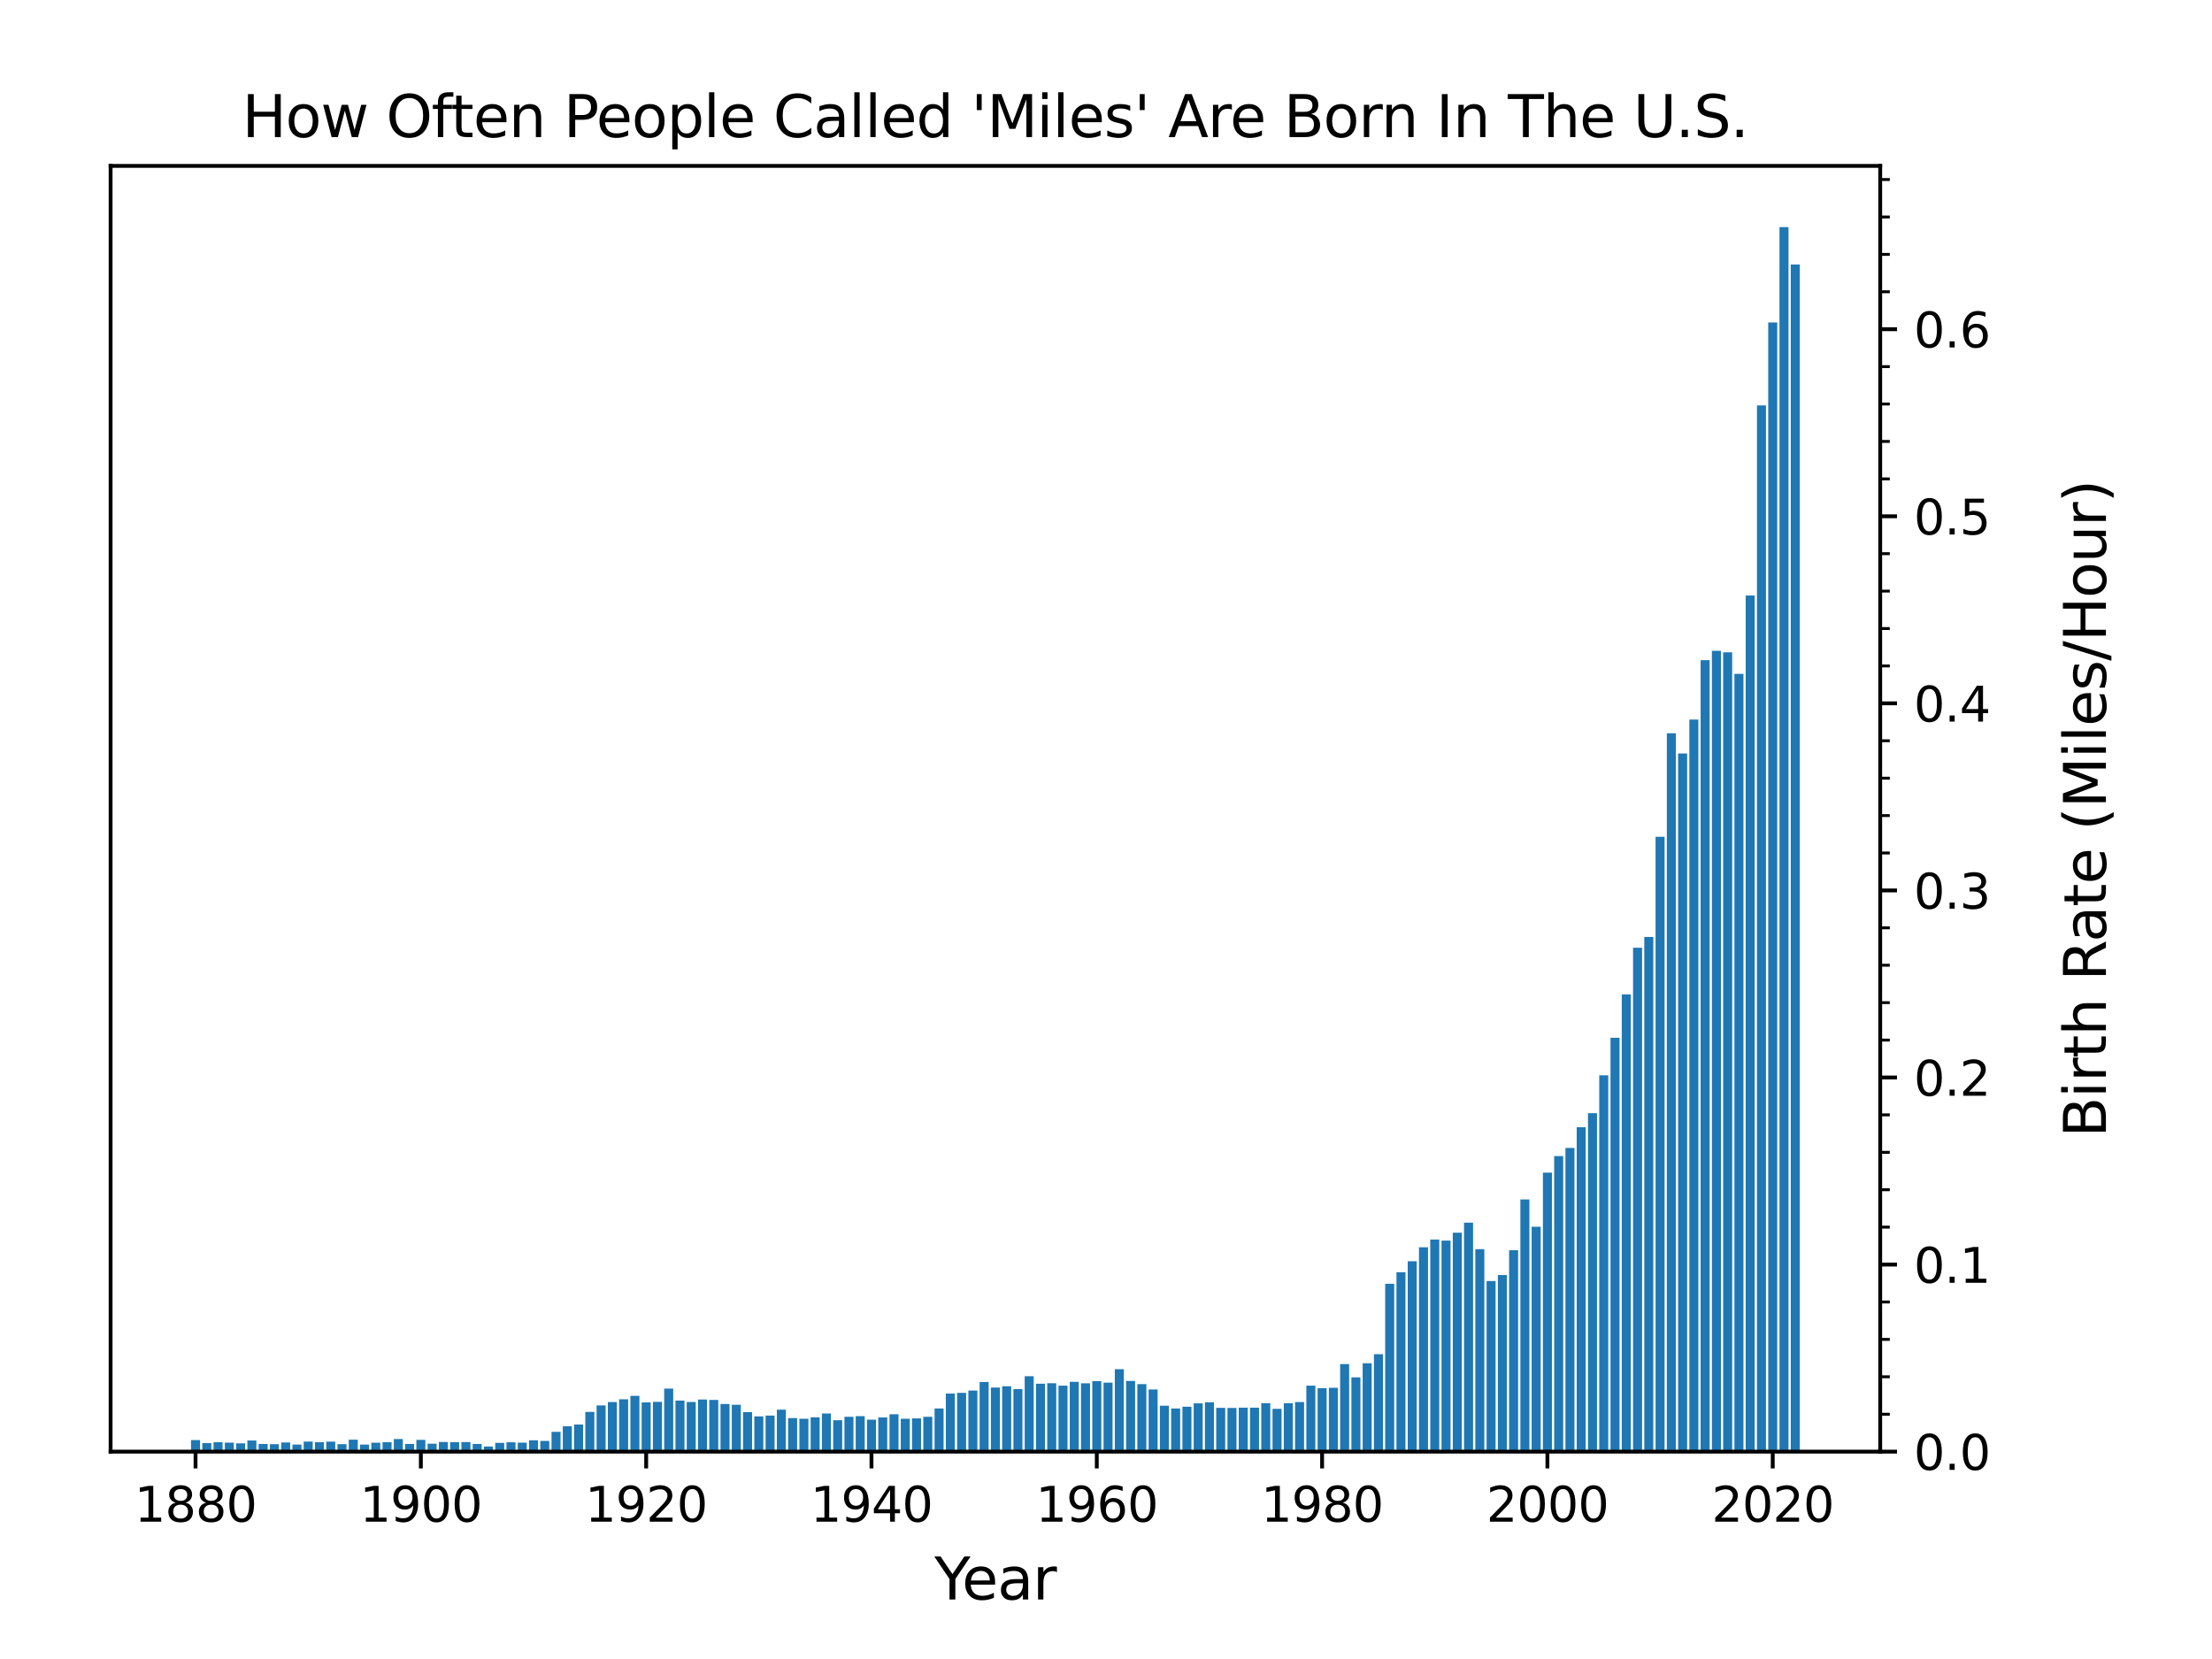 <?xml version="1.0" encoding="utf-8" standalone="no"?>
<!DOCTYPE svg PUBLIC "-//W3C//DTD SVG 1.1//EN"
  "http://www.w3.org/Graphics/SVG/1.1/DTD/svg11.dtd">
<svg xmlns:xlink="http://www.w3.org/1999/xlink" width="460.8pt" height="345.6pt" viewBox="0 0 460.8 345.6" xmlns="http://www.w3.org/2000/svg" version="1.1">
 <defs>
  <style type="text/css">*{stroke-linejoin: round; stroke-linecap: butt}</style>
 </defs>
 <g id="figure_1">
  <g id="patch_1">
   <path d="M 0 345.6 
L 460.8 345.6 
L 460.8 0 
L 0 0 
z
" style="fill: #ffffff"/>
  </g>
  <g id="axes_1">
   <g id="patch_2">
    <path d="M 23.04 302.4 
L 391.68 302.4 
L 391.68 34.56 
L 23.04 34.56 
z
" style="fill: #ffffff"/>
   </g>
   <g id="patch_3">
    <path d="M 39.796 302.4 
L 41.674 302.4 
L 41.674 300.004 
L 39.796 300.004 
z
" clip-path="url(#p59bb5aaa0c)" style="fill: #1f77b4"/>
   </g>
   <g id="patch_4">
    <path d="M 42.143 302.4 
L 44.021 302.4 
L 44.021 300.621 
L 42.143 300.621 
z
" clip-path="url(#p59bb5aaa0c)" style="fill: #1f77b4"/>
   </g>
   <g id="patch_5">
    <path d="M 44.49 302.4 
L 46.367 302.4 
L 46.367 300.443 
L 44.49 300.443 
z
" clip-path="url(#p59bb5aaa0c)" style="fill: #1f77b4"/>
   </g>
   <g id="patch_6">
    <path d="M 46.837 302.4 
L 48.714 302.4 
L 48.714 300.532 
L 46.837 300.532 
z
" clip-path="url(#p59bb5aaa0c)" style="fill: #1f77b4"/>
   </g>
   <g id="patch_7">
    <path d="M 49.184 302.4 
L 51.061 302.4 
L 51.061 300.67 
L 49.184 300.67 
z
" clip-path="url(#p59bb5aaa0c)" style="fill: #1f77b4"/>
   </g>
   <g id="patch_8">
    <path d="M 51.531 302.4 
L 53.408 302.4 
L 53.408 300.087 
L 51.531 300.087 
z
" clip-path="url(#p59bb5aaa0c)" style="fill: #1f77b4"/>
   </g>
   <g id="patch_9">
    <path d="M 53.877 302.4 
L 55.755 302.4 
L 55.755 300.798 
L 53.877 300.798 
z
" clip-path="url(#p59bb5aaa0c)" style="fill: #1f77b4"/>
   </g>
   <g id="patch_10">
    <path d="M 56.224 302.4 
L 58.102 302.4 
L 58.102 300.843 
L 56.224 300.843 
z
" clip-path="url(#p59bb5aaa0c)" style="fill: #1f77b4"/>
   </g>
   <g id="patch_11">
    <path d="M 58.571 302.4 
L 60.448 302.4 
L 60.448 300.492 
L 58.571 300.492 
z
" clip-path="url(#p59bb5aaa0c)" style="fill: #1f77b4"/>
   </g>
   <g id="patch_12">
    <path d="M 60.918 302.4 
L 62.795 302.4 
L 62.795 300.932 
L 60.918 300.932 
z
" clip-path="url(#p59bb5aaa0c)" style="fill: #1f77b4"/>
   </g>
   <g id="patch_13">
    <path d="M 63.265 302.4 
L 65.142 302.4 
L 65.142 300.309 
L 63.265 300.309 
z
" clip-path="url(#p59bb5aaa0c)" style="fill: #1f77b4"/>
   </g>
   <g id="patch_14">
    <path d="M 65.611 302.4 
L 67.489 302.4 
L 67.489 300.443 
L 65.611 300.443 
z
" clip-path="url(#p59bb5aaa0c)" style="fill: #1f77b4"/>
   </g>
   <g id="patch_15">
    <path d="M 67.958 302.4 
L 69.836 302.4 
L 69.836 300.315 
L 67.958 300.315 
z
" clip-path="url(#p59bb5aaa0c)" style="fill: #1f77b4"/>
   </g>
   <g id="patch_16">
    <path d="M 70.305 302.4 
L 72.183 302.4 
L 72.183 300.843 
L 70.305 300.843 
z
" clip-path="url(#p59bb5aaa0c)" style="fill: #1f77b4"/>
   </g>
   <g id="patch_17">
    <path d="M 72.652 302.4 
L 74.529 302.4 
L 74.529 299.909 
L 72.652 299.909 
z
" clip-path="url(#p59bb5aaa0c)" style="fill: #1f77b4"/>
   </g>
   <g id="patch_18">
    <path d="M 74.999 302.4 
L 76.876 302.4 
L 76.876 300.932 
L 74.999 300.932 
z
" clip-path="url(#p59bb5aaa0c)" style="fill: #1f77b4"/>
   </g>
   <g id="patch_19">
    <path d="M 77.346 302.4 
L 79.223 302.4 
L 79.223 300.537 
L 77.346 300.537 
z
" clip-path="url(#p59bb5aaa0c)" style="fill: #1f77b4"/>
   </g>
   <g id="patch_20">
    <path d="M 79.692 302.4 
L 81.57 302.4 
L 81.57 300.443 
L 79.692 300.443 
z
" clip-path="url(#p59bb5aaa0c)" style="fill: #1f77b4"/>
   </g>
   <g id="patch_21">
    <path d="M 82.039 302.4 
L 83.917 302.4 
L 83.917 299.775 
L 82.039 299.775 
z
" clip-path="url(#p59bb5aaa0c)" style="fill: #1f77b4"/>
   </g>
   <g id="patch_22">
    <path d="M 84.386 302.4 
L 86.264 302.4 
L 86.264 300.798 
L 84.386 300.798 
z
" clip-path="url(#p59bb5aaa0c)" style="fill: #1f77b4"/>
   </g>
   <g id="patch_23">
    <path d="M 86.733 302.4 
L 88.61 302.4 
L 88.61 299.953 
L 86.733 299.953 
z
" clip-path="url(#p59bb5aaa0c)" style="fill: #1f77b4"/>
   </g>
   <g id="patch_24">
    <path d="M 89.08 302.4 
L 90.957 302.4 
L 90.957 300.754 
L 89.08 300.754 
z
" clip-path="url(#p59bb5aaa0c)" style="fill: #1f77b4"/>
   </g>
   <g id="patch_25">
    <path d="M 91.427 302.4 
L 93.304 302.4 
L 93.304 300.398 
L 91.427 300.398 
z
" clip-path="url(#p59bb5aaa0c)" style="fill: #1f77b4"/>
   </g>
   <g id="patch_26">
    <path d="M 93.773 302.4 
L 95.651 302.4 
L 95.651 300.443 
L 93.773 300.443 
z
" clip-path="url(#p59bb5aaa0c)" style="fill: #1f77b4"/>
   </g>
   <g id="patch_27">
    <path d="M 96.12 302.4 
L 97.998 302.4 
L 97.998 300.404 
L 96.12 300.404 
z
" clip-path="url(#p59bb5aaa0c)" style="fill: #1f77b4"/>
   </g>
   <g id="patch_28">
    <path d="M 98.467 302.4 
L 100.345 302.4 
L 100.345 300.798 
L 98.467 300.798 
z
" clip-path="url(#p59bb5aaa0c)" style="fill: #1f77b4"/>
   </g>
   <g id="patch_29">
    <path d="M 100.814 302.4 
L 102.691 302.4 
L 102.691 301.332 
L 100.814 301.332 
z
" clip-path="url(#p59bb5aaa0c)" style="fill: #1f77b4"/>
   </g>
   <g id="patch_30">
    <path d="M 103.161 302.4 
L 105.038 302.4 
L 105.038 300.576 
L 103.161 300.576 
z
" clip-path="url(#p59bb5aaa0c)" style="fill: #1f77b4"/>
   </g>
   <g id="patch_31">
    <path d="M 105.508 302.4 
L 107.385 302.4 
L 107.385 300.448 
L 105.508 300.448 
z
" clip-path="url(#p59bb5aaa0c)" style="fill: #1f77b4"/>
   </g>
   <g id="patch_32">
    <path d="M 107.854 302.4 
L 109.732 302.4 
L 109.732 300.532 
L 107.854 300.532 
z
" clip-path="url(#p59bb5aaa0c)" style="fill: #1f77b4"/>
   </g>
   <g id="patch_33">
    <path d="M 110.201 302.4 
L 112.079 302.4 
L 112.079 300.042 
L 110.201 300.042 
z
" clip-path="url(#p59bb5aaa0c)" style="fill: #1f77b4"/>
   </g>
   <g id="patch_34">
    <path d="M 112.548 302.4 
L 114.426 302.4 
L 114.426 300.176 
L 112.548 300.176 
z
" clip-path="url(#p59bb5aaa0c)" style="fill: #1f77b4"/>
   </g>
   <g id="patch_35">
    <path d="M 114.895 302.4 
L 116.772 302.4 
L 116.772 298.274 
L 114.895 298.274 
z
" clip-path="url(#p59bb5aaa0c)" style="fill: #1f77b4"/>
   </g>
   <g id="patch_36">
    <path d="M 117.242 302.4 
L 119.119 302.4 
L 119.119 297.106 
L 117.242 297.106 
z
" clip-path="url(#p59bb5aaa0c)" style="fill: #1f77b4"/>
   </g>
   <g id="patch_37">
    <path d="M 119.589 302.4 
L 121.466 302.4 
L 121.466 296.75 
L 119.589 296.75 
z
" clip-path="url(#p59bb5aaa0c)" style="fill: #1f77b4"/>
   </g>
   <g id="patch_38">
    <path d="M 121.935 302.4 
L 123.813 302.4 
L 123.813 294.126 
L 121.935 294.126 
z
" clip-path="url(#p59bb5aaa0c)" style="fill: #1f77b4"/>
   </g>
   <g id="patch_39">
    <path d="M 124.282 302.4 
L 126.16 302.4 
L 126.16 292.773 
L 124.282 292.773 
z
" clip-path="url(#p59bb5aaa0c)" style="fill: #1f77b4"/>
   </g>
   <g id="patch_40">
    <path d="M 126.629 302.4 
L 128.507 302.4 
L 128.507 292.079 
L 126.629 292.079 
z
" clip-path="url(#p59bb5aaa0c)" style="fill: #1f77b4"/>
   </g>
   <g id="patch_41">
    <path d="M 128.976 302.4 
L 130.853 302.4 
L 130.853 291.501 
L 128.976 291.501 
z
" clip-path="url(#p59bb5aaa0c)" style="fill: #1f77b4"/>
   </g>
   <g id="patch_42">
    <path d="M 131.323 302.4 
L 133.2 302.4 
L 133.2 290.789 
L 131.323 290.789 
z
" clip-path="url(#p59bb5aaa0c)" style="fill: #1f77b4"/>
   </g>
   <g id="patch_43">
    <path d="M 133.67 302.4 
L 135.547 302.4 
L 135.547 292.152 
L 133.67 292.152 
z
" clip-path="url(#p59bb5aaa0c)" style="fill: #1f77b4"/>
   </g>
   <g id="patch_44">
    <path d="M 136.016 302.4 
L 137.894 302.4 
L 137.894 292.035 
L 136.016 292.035 
z
" clip-path="url(#p59bb5aaa0c)" style="fill: #1f77b4"/>
   </g>
   <g id="patch_45">
    <path d="M 138.363 302.4 
L 140.241 302.4 
L 140.241 289.276 
L 138.363 289.276 
z
" clip-path="url(#p59bb5aaa0c)" style="fill: #1f77b4"/>
   </g>
   <g id="patch_46">
    <path d="M 140.71 302.4 
L 142.588 302.4 
L 142.588 291.768 
L 140.71 291.768 
z
" clip-path="url(#p59bb5aaa0c)" style="fill: #1f77b4"/>
   </g>
   <g id="patch_47">
    <path d="M 143.057 302.4 
L 144.934 302.4 
L 144.934 292.063 
L 143.057 292.063 
z
" clip-path="url(#p59bb5aaa0c)" style="fill: #1f77b4"/>
   </g>
   <g id="patch_48">
    <path d="M 145.404 302.4 
L 147.281 302.4 
L 147.281 291.545 
L 145.404 291.545 
z
" clip-path="url(#p59bb5aaa0c)" style="fill: #1f77b4"/>
   </g>
   <g id="patch_49">
    <path d="M 147.751 302.4 
L 149.628 302.4 
L 149.628 291.634 
L 147.751 291.634 
z
" clip-path="url(#p59bb5aaa0c)" style="fill: #1f77b4"/>
   </g>
   <g id="patch_50">
    <path d="M 150.097 302.4 
L 151.975 302.4 
L 151.975 292.48 
L 150.097 292.48 
z
" clip-path="url(#p59bb5aaa0c)" style="fill: #1f77b4"/>
   </g>
   <g id="patch_51">
    <path d="M 152.444 302.4 
L 154.322 302.4 
L 154.322 292.64 
L 152.444 292.64 
z
" clip-path="url(#p59bb5aaa0c)" style="fill: #1f77b4"/>
   </g>
   <g id="patch_52">
    <path d="M 154.791 302.4 
L 156.668 302.4 
L 156.668 294.17 
L 154.791 294.17 
z
" clip-path="url(#p59bb5aaa0c)" style="fill: #1f77b4"/>
   </g>
   <g id="patch_53">
    <path d="M 157.138 302.4 
L 159.015 302.4 
L 159.015 295.06 
L 157.138 295.06 
z
" clip-path="url(#p59bb5aaa0c)" style="fill: #1f77b4"/>
   </g>
   <g id="patch_54">
    <path d="M 159.485 302.4 
L 161.362 302.4 
L 161.362 294.882 
L 159.485 294.882 
z
" clip-path="url(#p59bb5aaa0c)" style="fill: #1f77b4"/>
   </g>
   <g id="patch_55">
    <path d="M 161.832 302.4 
L 163.709 302.4 
L 163.709 293.66 
L 161.832 293.66 
z
" clip-path="url(#p59bb5aaa0c)" style="fill: #1f77b4"/>
   </g>
   <g id="patch_56">
    <path d="M 164.178 302.4 
L 166.056 302.4 
L 166.056 295.416 
L 164.178 295.416 
z
" clip-path="url(#p59bb5aaa0c)" style="fill: #1f77b4"/>
   </g>
   <g id="patch_57">
    <path d="M 166.525 302.4 
L 168.403 302.4 
L 168.403 295.549 
L 166.525 295.549 
z
" clip-path="url(#p59bb5aaa0c)" style="fill: #1f77b4"/>
   </g>
   <g id="patch_58">
    <path d="M 168.872 302.4 
L 170.749 302.4 
L 170.749 295.238 
L 168.872 295.238 
z
" clip-path="url(#p59bb5aaa0c)" style="fill: #1f77b4"/>
   </g>
   <g id="patch_59">
    <path d="M 171.219 302.4 
L 173.096 302.4 
L 173.096 294.459 
L 171.219 294.459 
z
" clip-path="url(#p59bb5aaa0c)" style="fill: #1f77b4"/>
   </g>
   <g id="patch_60">
    <path d="M 173.566 302.4 
L 175.443 302.4 
L 175.443 295.86 
L 173.566 295.86 
z
" clip-path="url(#p59bb5aaa0c)" style="fill: #1f77b4"/>
   </g>
   <g id="patch_61">
    <path d="M 175.912 302.4 
L 177.79 302.4 
L 177.79 295.149 
L 175.912 295.149 
z
" clip-path="url(#p59bb5aaa0c)" style="fill: #1f77b4"/>
   </g>
   <g id="patch_62">
    <path d="M 178.259 302.4 
L 180.137 302.4 
L 180.137 295.015 
L 178.259 295.015 
z
" clip-path="url(#p59bb5aaa0c)" style="fill: #1f77b4"/>
   </g>
   <g id="patch_63">
    <path d="M 180.606 302.4 
L 182.484 302.4 
L 182.484 295.745 
L 180.606 295.745 
z
" clip-path="url(#p59bb5aaa0c)" style="fill: #1f77b4"/>
   </g>
   <g id="patch_64">
    <path d="M 182.953 302.4 
L 184.83 302.4 
L 184.83 295.282 
L 182.953 295.282 
z
" clip-path="url(#p59bb5aaa0c)" style="fill: #1f77b4"/>
   </g>
   <g id="patch_65">
    <path d="M 185.3 302.4 
L 187.177 302.4 
L 187.177 294.615 
L 185.3 294.615 
z
" clip-path="url(#p59bb5aaa0c)" style="fill: #1f77b4"/>
   </g>
   <g id="patch_66">
    <path d="M 187.647 302.4 
L 189.524 302.4 
L 189.524 295.549 
L 187.647 295.549 
z
" clip-path="url(#p59bb5aaa0c)" style="fill: #1f77b4"/>
   </g>
   <g id="patch_67">
    <path d="M 189.993 302.4 
L 191.871 302.4 
L 191.871 295.479 
L 189.993 295.479 
z
" clip-path="url(#p59bb5aaa0c)" style="fill: #1f77b4"/>
   </g>
   <g id="patch_68">
    <path d="M 192.34 302.4 
L 194.218 302.4 
L 194.218 295.149 
L 192.34 295.149 
z
" clip-path="url(#p59bb5aaa0c)" style="fill: #1f77b4"/>
   </g>
   <g id="patch_69">
    <path d="M 194.687 302.4 
L 196.565 302.4 
L 196.565 293.414 
L 194.687 293.414 
z
" clip-path="url(#p59bb5aaa0c)" style="fill: #1f77b4"/>
   </g>
   <g id="patch_70">
    <path d="M 197.034 302.4 
L 198.911 302.4 
L 198.911 290.3 
L 197.034 290.3 
z
" clip-path="url(#p59bb5aaa0c)" style="fill: #1f77b4"/>
   </g>
   <g id="patch_71">
    <path d="M 199.381 302.4 
L 201.258 302.4 
L 201.258 290.155 
L 199.381 290.155 
z
" clip-path="url(#p59bb5aaa0c)" style="fill: #1f77b4"/>
   </g>
   <g id="patch_72">
    <path d="M 201.728 302.4 
L 203.605 302.4 
L 203.605 289.677 
L 201.728 289.677 
z
" clip-path="url(#p59bb5aaa0c)" style="fill: #1f77b4"/>
   </g>
   <g id="patch_73">
    <path d="M 204.074 302.4 
L 205.952 302.4 
L 205.952 287.897 
L 204.074 287.897 
z
" clip-path="url(#p59bb5aaa0c)" style="fill: #1f77b4"/>
   </g>
   <g id="patch_74">
    <path d="M 206.421 302.4 
L 208.299 302.4 
L 208.299 289.054 
L 206.421 289.054 
z
" clip-path="url(#p59bb5aaa0c)" style="fill: #1f77b4"/>
   </g>
   <g id="patch_75">
    <path d="M 208.768 302.4 
L 210.646 302.4 
L 210.646 288.78 
L 208.768 288.78 
z
" clip-path="url(#p59bb5aaa0c)" style="fill: #1f77b4"/>
   </g>
   <g id="patch_76">
    <path d="M 211.115 302.4 
L 212.992 302.4 
L 212.992 289.365 
L 211.115 289.365 
z
" clip-path="url(#p59bb5aaa0c)" style="fill: #1f77b4"/>
   </g>
   <g id="patch_77">
    <path d="M 213.462 302.4 
L 215.339 302.4 
L 215.339 286.696 
L 213.462 286.696 
z
" clip-path="url(#p59bb5aaa0c)" style="fill: #1f77b4"/>
   </g>
   <g id="patch_78">
    <path d="M 215.809 302.4 
L 217.686 302.4 
L 217.686 288.253 
L 215.809 288.253 
z
" clip-path="url(#p59bb5aaa0c)" style="fill: #1f77b4"/>
   </g>
   <g id="patch_79">
    <path d="M 218.155 302.4 
L 220.033 302.4 
L 220.033 288.159 
L 218.155 288.159 
z
" clip-path="url(#p59bb5aaa0c)" style="fill: #1f77b4"/>
   </g>
   <g id="patch_80">
    <path d="M 220.502 302.4 
L 222.38 302.4 
L 222.38 288.654 
L 220.502 288.654 
z
" clip-path="url(#p59bb5aaa0c)" style="fill: #1f77b4"/>
   </g>
   <g id="patch_81">
    <path d="M 222.849 302.4 
L 224.727 302.4 
L 224.727 287.853 
L 222.849 287.853 
z
" clip-path="url(#p59bb5aaa0c)" style="fill: #1f77b4"/>
   </g>
   <g id="patch_82">
    <path d="M 225.196 302.4 
L 227.073 302.4 
L 227.073 288.164 
L 225.196 288.164 
z
" clip-path="url(#p59bb5aaa0c)" style="fill: #1f77b4"/>
   </g>
   <g id="patch_83">
    <path d="M 227.543 302.4 
L 229.42 302.4 
L 229.42 287.715 
L 227.543 287.715 
z
" clip-path="url(#p59bb5aaa0c)" style="fill: #1f77b4"/>
   </g>
   <g id="patch_84">
    <path d="M 229.89 302.4 
L 231.767 302.4 
L 231.767 288.031 
L 229.89 288.031 
z
" clip-path="url(#p59bb5aaa0c)" style="fill: #1f77b4"/>
   </g>
   <g id="patch_85">
    <path d="M 232.236 302.4 
L 234.114 302.4 
L 234.114 285.228 
L 232.236 285.228 
z
" clip-path="url(#p59bb5aaa0c)" style="fill: #1f77b4"/>
   </g>
   <g id="patch_86">
    <path d="M 234.583 302.4 
L 236.461 302.4 
L 236.461 287.675 
L 234.583 287.675 
z
" clip-path="url(#p59bb5aaa0c)" style="fill: #1f77b4"/>
   </g>
   <g id="patch_87">
    <path d="M 236.93 302.4 
L 238.808 302.4 
L 238.808 288.336 
L 236.93 288.336 
z
" clip-path="url(#p59bb5aaa0c)" style="fill: #1f77b4"/>
   </g>
   <g id="patch_88">
    <path d="M 239.277 302.4 
L 241.154 302.4 
L 241.154 289.454 
L 239.277 289.454 
z
" clip-path="url(#p59bb5aaa0c)" style="fill: #1f77b4"/>
   </g>
   <g id="patch_89">
    <path d="M 241.624 302.4 
L 243.501 302.4 
L 243.501 292.835 
L 241.624 292.835 
z
" clip-path="url(#p59bb5aaa0c)" style="fill: #1f77b4"/>
   </g>
   <g id="patch_90">
    <path d="M 243.971 302.4 
L 245.848 302.4 
L 245.848 293.414 
L 243.971 293.414 
z
" clip-path="url(#p59bb5aaa0c)" style="fill: #1f77b4"/>
   </g>
   <g id="patch_91">
    <path d="M 246.317 302.4 
L 248.195 302.4 
L 248.195 293.039 
L 246.317 293.039 
z
" clip-path="url(#p59bb5aaa0c)" style="fill: #1f77b4"/>
   </g>
   <g id="patch_92">
    <path d="M 248.664 302.4 
L 250.542 302.4 
L 250.542 292.346 
L 248.664 292.346 
z
" clip-path="url(#p59bb5aaa0c)" style="fill: #1f77b4"/>
   </g>
   <g id="patch_93">
    <path d="M 251.011 302.4 
L 252.888 302.4 
L 252.888 292.124 
L 251.011 292.124 
z
" clip-path="url(#p59bb5aaa0c)" style="fill: #1f77b4"/>
   </g>
   <g id="patch_94">
    <path d="M 253.358 302.4 
L 255.235 302.4 
L 255.235 293.28 
L 253.358 293.28 
z
" clip-path="url(#p59bb5aaa0c)" style="fill: #1f77b4"/>
   </g>
   <g id="patch_95">
    <path d="M 255.705 302.4 
L 257.582 302.4 
L 257.582 293.305 
L 255.705 293.305 
z
" clip-path="url(#p59bb5aaa0c)" style="fill: #1f77b4"/>
   </g>
   <g id="patch_96">
    <path d="M 258.052 302.4 
L 259.929 302.4 
L 259.929 293.236 
L 258.052 293.236 
z
" clip-path="url(#p59bb5aaa0c)" style="fill: #1f77b4"/>
   </g>
   <g id="patch_97">
    <path d="M 260.398 302.4 
L 262.276 302.4 
L 262.276 293.236 
L 260.398 293.236 
z
" clip-path="url(#p59bb5aaa0c)" style="fill: #1f77b4"/>
   </g>
   <g id="patch_98">
    <path d="M 262.745 302.4 
L 264.623 302.4 
L 264.623 292.302 
L 262.745 292.302 
z
" clip-path="url(#p59bb5aaa0c)" style="fill: #1f77b4"/>
   </g>
   <g id="patch_99">
    <path d="M 265.092 302.4 
L 266.969 302.4 
L 266.969 293.483 
L 265.092 293.483 
z
" clip-path="url(#p59bb5aaa0c)" style="fill: #1f77b4"/>
   </g>
   <g id="patch_100">
    <path d="M 267.439 302.4 
L 269.316 302.4 
L 269.316 292.302 
L 267.439 292.302 
z
" clip-path="url(#p59bb5aaa0c)" style="fill: #1f77b4"/>
   </g>
   <g id="patch_101">
    <path d="M 269.786 302.4 
L 271.663 302.4 
L 271.663 292.079 
L 269.786 292.079 
z
" clip-path="url(#p59bb5aaa0c)" style="fill: #1f77b4"/>
   </g>
   <g id="patch_102">
    <path d="M 272.132 302.4 
L 274.01 302.4 
L 274.01 288.654 
L 272.132 288.654 
z
" clip-path="url(#p59bb5aaa0c)" style="fill: #1f77b4"/>
   </g>
   <g id="patch_103">
    <path d="M 274.479 302.4 
L 276.357 302.4 
L 276.357 289.179 
L 274.479 289.179 
z
" clip-path="url(#p59bb5aaa0c)" style="fill: #1f77b4"/>
   </g>
   <g id="patch_104">
    <path d="M 276.826 302.4 
L 278.704 302.4 
L 278.704 289.099 
L 276.826 289.099 
z
" clip-path="url(#p59bb5aaa0c)" style="fill: #1f77b4"/>
   </g>
   <g id="patch_105">
    <path d="M 279.173 302.4 
L 281.05 302.4 
L 281.05 284.161 
L 279.173 284.161 
z
" clip-path="url(#p59bb5aaa0c)" style="fill: #1f77b4"/>
   </g>
   <g id="patch_106">
    <path d="M 281.52 302.4 
L 283.397 302.4 
L 283.397 286.919 
L 281.52 286.919 
z
" clip-path="url(#p59bb5aaa0c)" style="fill: #1f77b4"/>
   </g>
   <g id="patch_107">
    <path d="M 283.867 302.4 
L 285.744 302.4 
L 285.744 283.989 
L 283.867 283.989 
z
" clip-path="url(#p59bb5aaa0c)" style="fill: #1f77b4"/>
   </g>
   <g id="patch_108">
    <path d="M 286.213 302.4 
L 288.091 302.4 
L 288.091 282.114 
L 286.213 282.114 
z
" clip-path="url(#p59bb5aaa0c)" style="fill: #1f77b4"/>
   </g>
   <g id="patch_109">
    <path d="M 288.56 302.4 
L 290.438 302.4 
L 290.438 267.434 
L 288.56 267.434 
z
" clip-path="url(#p59bb5aaa0c)" style="fill: #1f77b4"/>
   </g>
   <g id="patch_110">
    <path d="M 290.907 302.4 
L 292.785 302.4 
L 292.785 265.031 
L 290.907 265.031 
z
" clip-path="url(#p59bb5aaa0c)" style="fill: #1f77b4"/>
   </g>
   <g id="patch_111">
    <path d="M 293.254 302.4 
L 295.131 302.4 
L 295.131 262.738 
L 293.254 262.738 
z
" clip-path="url(#p59bb5aaa0c)" style="fill: #1f77b4"/>
   </g>
   <g id="patch_112">
    <path d="M 295.601 302.4 
L 297.478 302.4 
L 297.478 259.826 
L 295.601 259.826 
z
" clip-path="url(#p59bb5aaa0c)" style="fill: #1f77b4"/>
   </g>
   <g id="patch_113">
    <path d="M 297.948 302.4 
L 299.825 302.4 
L 299.825 258.225 
L 297.948 258.225 
z
" clip-path="url(#p59bb5aaa0c)" style="fill: #1f77b4"/>
   </g>
   <g id="patch_114">
    <path d="M 300.294 302.4 
L 302.172 302.4 
L 302.172 258.447 
L 300.294 258.447 
z
" clip-path="url(#p59bb5aaa0c)" style="fill: #1f77b4"/>
   </g>
   <g id="patch_115">
    <path d="M 302.641 302.4 
L 304.519 302.4 
L 304.519 256.793 
L 302.641 256.793 
z
" clip-path="url(#p59bb5aaa0c)" style="fill: #1f77b4"/>
   </g>
   <g id="patch_116">
    <path d="M 304.988 302.4 
L 306.866 302.4 
L 306.866 254.71 
L 304.988 254.71 
z
" clip-path="url(#p59bb5aaa0c)" style="fill: #1f77b4"/>
   </g>
   <g id="patch_117">
    <path d="M 307.335 302.4 
L 309.212 302.4 
L 309.212 260.227 
L 307.335 260.227 
z
" clip-path="url(#p59bb5aaa0c)" style="fill: #1f77b4"/>
   </g>
   <g id="patch_118">
    <path d="M 309.682 302.4 
L 311.559 302.4 
L 311.559 266.855 
L 309.682 266.855 
z
" clip-path="url(#p59bb5aaa0c)" style="fill: #1f77b4"/>
   </g>
   <g id="patch_119">
    <path d="M 312.029 302.4 
L 313.906 302.4 
L 313.906 265.621 
L 312.029 265.621 
z
" clip-path="url(#p59bb5aaa0c)" style="fill: #1f77b4"/>
   </g>
   <g id="patch_120">
    <path d="M 314.375 302.4 
L 316.253 302.4 
L 316.253 260.449 
L 314.375 260.449 
z
" clip-path="url(#p59bb5aaa0c)" style="fill: #1f77b4"/>
   </g>
   <g id="patch_121">
    <path d="M 316.722 302.4 
L 318.6 302.4 
L 318.6 249.861 
L 316.722 249.861 
z
" clip-path="url(#p59bb5aaa0c)" style="fill: #1f77b4"/>
   </g>
   <g id="patch_122">
    <path d="M 319.069 302.4 
L 320.947 302.4 
L 320.947 255.556 
L 319.069 255.556 
z
" clip-path="url(#p59bb5aaa0c)" style="fill: #1f77b4"/>
   </g>
   <g id="patch_123">
    <path d="M 321.416 302.4 
L 323.293 302.4 
L 323.293 244.282 
L 321.416 244.282 
z
" clip-path="url(#p59bb5aaa0c)" style="fill: #1f77b4"/>
   </g>
   <g id="patch_124">
    <path d="M 323.763 302.4 
L 325.64 302.4 
L 325.64 240.831 
L 323.763 240.831 
z
" clip-path="url(#p59bb5aaa0c)" style="fill: #1f77b4"/>
   </g>
   <g id="patch_125">
    <path d="M 326.11 302.4 
L 327.987 302.4 
L 327.987 239.14 
L 326.11 239.14 
z
" clip-path="url(#p59bb5aaa0c)" style="fill: #1f77b4"/>
   </g>
   <g id="patch_126">
    <path d="M 328.456 302.4 
L 330.334 302.4 
L 330.334 234.825 
L 328.456 234.825 
z
" clip-path="url(#p59bb5aaa0c)" style="fill: #1f77b4"/>
   </g>
   <g id="patch_127">
    <path d="M 330.803 302.4 
L 332.681 302.4 
L 332.681 231.904 
L 330.803 231.904 
z
" clip-path="url(#p59bb5aaa0c)" style="fill: #1f77b4"/>
   </g>
   <g id="patch_128">
    <path d="M 333.15 302.4 
L 335.028 302.4 
L 335.028 224.015 
L 333.15 224.015 
z
" clip-path="url(#p59bb5aaa0c)" style="fill: #1f77b4"/>
   </g>
   <g id="patch_129">
    <path d="M 335.497 302.4 
L 337.374 302.4 
L 337.374 216.185 
L 335.497 216.185 
z
" clip-path="url(#p59bb5aaa0c)" style="fill: #1f77b4"/>
   </g>
   <g id="patch_130">
    <path d="M 337.844 302.4 
L 339.721 302.4 
L 339.721 207.154 
L 337.844 207.154 
z
" clip-path="url(#p59bb5aaa0c)" style="fill: #1f77b4"/>
   </g>
   <g id="patch_131">
    <path d="M 340.191 302.4 
L 342.068 302.4 
L 342.068 197.432 
L 340.191 197.432 
z
" clip-path="url(#p59bb5aaa0c)" style="fill: #1f77b4"/>
   </g>
   <g id="patch_132">
    <path d="M 342.537 302.4 
L 344.415 302.4 
L 344.415 195.187 
L 342.537 195.187 
z
" clip-path="url(#p59bb5aaa0c)" style="fill: #1f77b4"/>
   </g>
   <g id="patch_133">
    <path d="M 344.884 302.4 
L 346.762 302.4 
L 346.762 174.323 
L 344.884 174.323 
z
" clip-path="url(#p59bb5aaa0c)" style="fill: #1f77b4"/>
   </g>
   <g id="patch_134">
    <path d="M 347.231 302.4 
L 349.109 302.4 
L 349.109 152.747 
L 347.231 152.747 
z
" clip-path="url(#p59bb5aaa0c)" style="fill: #1f77b4"/>
   </g>
   <g id="patch_135">
    <path d="M 349.578 302.4 
L 351.455 302.4 
L 351.455 156.972 
L 349.578 156.972 
z
" clip-path="url(#p59bb5aaa0c)" style="fill: #1f77b4"/>
   </g>
   <g id="patch_136">
    <path d="M 351.925 302.4 
L 353.802 302.4 
L 353.802 149.9 
L 351.925 149.9 
z
" clip-path="url(#p59bb5aaa0c)" style="fill: #1f77b4"/>
   </g>
   <g id="patch_137">
    <path d="M 354.272 302.4 
L 356.149 302.4 
L 356.149 137.533 
L 354.272 137.533 
z
" clip-path="url(#p59bb5aaa0c)" style="fill: #1f77b4"/>
   </g>
   <g id="patch_138">
    <path d="M 356.618 302.4 
L 358.496 302.4 
L 358.496 135.576 
L 356.618 135.576 
z
" clip-path="url(#p59bb5aaa0c)" style="fill: #1f77b4"/>
   </g>
   <g id="patch_139">
    <path d="M 358.965 302.4 
L 360.843 302.4 
L 360.843 135.898 
L 358.965 135.898 
z
" clip-path="url(#p59bb5aaa0c)" style="fill: #1f77b4"/>
   </g>
   <g id="patch_140">
    <path d="M 361.312 302.4 
L 363.189 302.4 
L 363.189 140.38 
L 361.312 140.38 
z
" clip-path="url(#p59bb5aaa0c)" style="fill: #1f77b4"/>
   </g>
   <g id="patch_141">
    <path d="M 363.659 302.4 
L 365.536 302.4 
L 365.536 124.054 
L 363.659 124.054 
z
" clip-path="url(#p59bb5aaa0c)" style="fill: #1f77b4"/>
   </g>
   <g id="patch_142">
    <path d="M 366.006 302.4 
L 367.883 302.4 
L 367.883 84.461 
L 366.006 84.461 
z
" clip-path="url(#p59bb5aaa0c)" style="fill: #1f77b4"/>
   </g>
   <g id="patch_143">
    <path d="M 368.353 302.4 
L 370.23 302.4 
L 370.23 67.177 
L 368.353 67.177 
z
" clip-path="url(#p59bb5aaa0c)" style="fill: #1f77b4"/>
   </g>
   <g id="patch_144">
    <path d="M 370.699 302.4 
L 372.577 302.4 
L 372.577 47.314 
L 370.699 47.314 
z
" clip-path="url(#p59bb5aaa0c)" style="fill: #1f77b4"/>
   </g>
   <g id="patch_145">
    <path d="M 373.046 302.4 
L 374.924 302.4 
L 374.924 55.099 
L 373.046 55.099 
z
" clip-path="url(#p59bb5aaa0c)" style="fill: #1f77b4"/>
   </g>
   <g id="matplotlib.axis_1">
    <g id="xtick_1">
     <g id="line2d_1">
      <defs>
       <path id="m6b5337d30b" d="M 0 0 
L 0 3.5 
" style="stroke: #000000; stroke-width: 0.8"/>
      </defs>
      <g>
       <use xlink:href="#m6b5337d30b" x="40.735" y="302.4" style="stroke: #000000; stroke-width: 0.8"/>
      </g>
     </g>
     <g id="text_1">
      <!-- 1880 -->
      <g transform="translate(28.01 316.998) scale(0.1 -0.1)">
       <defs>
        <path id="DejaVuSans-31" d="M 794 531 
L 1825 531 
L 1825 4091 
L 703 3866 
L 703 4441 
L 1819 4666 
L 2450 4666 
L 2450 531 
L 3481 531 
L 3481 0 
L 794 0 
L 794 531 
z
" transform="scale(0.016)"/>
        <path id="DejaVuSans-38" d="M 2034 2216 
Q 1584 2216 1326 1975 
Q 1069 1734 1069 1313 
Q 1069 891 1326 650 
Q 1584 409 2034 409 
Q 2484 409 2743 651 
Q 3003 894 3003 1313 
Q 3003 1734 2745 1975 
Q 2488 2216 2034 2216 
z
M 1403 2484 
Q 997 2584 770 2862 
Q 544 3141 544 3541 
Q 544 4100 942 4425 
Q 1341 4750 2034 4750 
Q 2731 4750 3128 4425 
Q 3525 4100 3525 3541 
Q 3525 3141 3298 2862 
Q 3072 2584 2669 2484 
Q 3125 2378 3379 2068 
Q 3634 1759 3634 1313 
Q 3634 634 3220 271 
Q 2806 -91 2034 -91 
Q 1263 -91 848 271 
Q 434 634 434 1313 
Q 434 1759 690 2068 
Q 947 2378 1403 2484 
z
M 1172 3481 
Q 1172 3119 1398 2916 
Q 1625 2713 2034 2713 
Q 2441 2713 2670 2916 
Q 2900 3119 2900 3481 
Q 2900 3844 2670 4047 
Q 2441 4250 2034 4250 
Q 1625 4250 1398 4047 
Q 1172 3844 1172 3481 
z
" transform="scale(0.016)"/>
        <path id="DejaVuSans-30" d="M 2034 4250 
Q 1547 4250 1301 3770 
Q 1056 3291 1056 2328 
Q 1056 1369 1301 889 
Q 1547 409 2034 409 
Q 2525 409 2770 889 
Q 3016 1369 3016 2328 
Q 3016 3291 2770 3770 
Q 2525 4250 2034 4250 
z
M 2034 4750 
Q 2819 4750 3233 4129 
Q 3647 3509 3647 2328 
Q 3647 1150 3233 529 
Q 2819 -91 2034 -91 
Q 1250 -91 836 529 
Q 422 1150 422 2328 
Q 422 3509 836 4129 
Q 1250 4750 2034 4750 
z
" transform="scale(0.016)"/>
       </defs>
       <use xlink:href="#DejaVuSans-31"/>
       <use xlink:href="#DejaVuSans-38" x="63.623"/>
       <use xlink:href="#DejaVuSans-38" x="127.246"/>
       <use xlink:href="#DejaVuSans-30" x="190.869"/>
      </g>
     </g>
    </g>
    <g id="xtick_2">
     <g id="line2d_2">
      <g>
       <use xlink:href="#m6b5337d30b" x="87.672" y="302.4" style="stroke: #000000; stroke-width: 0.8"/>
      </g>
     </g>
     <g id="text_2">
      <!-- 1900 -->
      <g transform="translate(74.947 316.998) scale(0.1 -0.1)">
       <defs>
        <path id="DejaVuSans-39" d="M 703 97 
L 703 672 
Q 941 559 1184 500 
Q 1428 441 1663 441 
Q 2288 441 2617 861 
Q 2947 1281 2994 2138 
Q 2813 1869 2534 1725 
Q 2256 1581 1919 1581 
Q 1219 1581 811 2004 
Q 403 2428 403 3163 
Q 403 3881 828 4315 
Q 1253 4750 1959 4750 
Q 2769 4750 3195 4129 
Q 3622 3509 3622 2328 
Q 3622 1225 3098 567 
Q 2575 -91 1691 -91 
Q 1453 -91 1209 -44 
Q 966 3 703 97 
z
M 1959 2075 
Q 2384 2075 2632 2365 
Q 2881 2656 2881 3163 
Q 2881 3666 2632 3958 
Q 2384 4250 1959 4250 
Q 1534 4250 1286 3958 
Q 1038 3666 1038 3163 
Q 1038 2656 1286 2365 
Q 1534 2075 1959 2075 
z
" transform="scale(0.016)"/>
       </defs>
       <use xlink:href="#DejaVuSans-31"/>
       <use xlink:href="#DejaVuSans-39" x="63.623"/>
       <use xlink:href="#DejaVuSans-30" x="127.246"/>
       <use xlink:href="#DejaVuSans-30" x="190.869"/>
      </g>
     </g>
    </g>
    <g id="xtick_3">
     <g id="line2d_3">
      <g>
       <use xlink:href="#m6b5337d30b" x="134.608" y="302.4" style="stroke: #000000; stroke-width: 0.8"/>
      </g>
     </g>
     <g id="text_3">
      <!-- 1920 -->
      <g transform="translate(121.883 316.998) scale(0.1 -0.1)">
       <defs>
        <path id="DejaVuSans-32" d="M 1228 531 
L 3431 531 
L 3431 0 
L 469 0 
L 469 531 
Q 828 903 1448 1529 
Q 2069 2156 2228 2338 
Q 2531 2678 2651 2914 
Q 2772 3150 2772 3378 
Q 2772 3750 2511 3984 
Q 2250 4219 1831 4219 
Q 1534 4219 1204 4116 
Q 875 4013 500 3803 
L 500 4441 
Q 881 4594 1212 4672 
Q 1544 4750 1819 4750 
Q 2544 4750 2975 4387 
Q 3406 4025 3406 3419 
Q 3406 3131 3298 2873 
Q 3191 2616 2906 2266 
Q 2828 2175 2409 1742 
Q 1991 1309 1228 531 
z
" transform="scale(0.016)"/>
       </defs>
       <use xlink:href="#DejaVuSans-31"/>
       <use xlink:href="#DejaVuSans-39" x="63.623"/>
       <use xlink:href="#DejaVuSans-32" x="127.246"/>
       <use xlink:href="#DejaVuSans-30" x="190.869"/>
      </g>
     </g>
    </g>
    <g id="xtick_4">
     <g id="line2d_4">
      <g>
       <use xlink:href="#m6b5337d30b" x="181.545" y="302.4" style="stroke: #000000; stroke-width: 0.8"/>
      </g>
     </g>
     <g id="text_4">
      <!-- 1940 -->
      <g transform="translate(168.82 316.998) scale(0.1 -0.1)">
       <defs>
        <path id="DejaVuSans-34" d="M 2419 4116 
L 825 1625 
L 2419 1625 
L 2419 4116 
z
M 2253 4666 
L 3047 4666 
L 3047 1625 
L 3713 1625 
L 3713 1100 
L 3047 1100 
L 3047 0 
L 2419 0 
L 2419 1100 
L 313 1100 
L 313 1709 
L 2253 4666 
z
" transform="scale(0.016)"/>
       </defs>
       <use xlink:href="#DejaVuSans-31"/>
       <use xlink:href="#DejaVuSans-39" x="63.623"/>
       <use xlink:href="#DejaVuSans-34" x="127.246"/>
       <use xlink:href="#DejaVuSans-30" x="190.869"/>
      </g>
     </g>
    </g>
    <g id="xtick_5">
     <g id="line2d_5">
      <g>
       <use xlink:href="#m6b5337d30b" x="228.481" y="302.4" style="stroke: #000000; stroke-width: 0.8"/>
      </g>
     </g>
     <g id="text_5">
      <!-- 1960 -->
      <g transform="translate(215.756 316.998) scale(0.1 -0.1)">
       <defs>
        <path id="DejaVuSans-36" d="M 2113 2584 
Q 1688 2584 1439 2293 
Q 1191 2003 1191 1497 
Q 1191 994 1439 701 
Q 1688 409 2113 409 
Q 2538 409 2786 701 
Q 3034 994 3034 1497 
Q 3034 2003 2786 2293 
Q 2538 2584 2113 2584 
z
M 3366 4563 
L 3366 3988 
Q 3128 4100 2886 4159 
Q 2644 4219 2406 4219 
Q 1781 4219 1451 3797 
Q 1122 3375 1075 2522 
Q 1259 2794 1537 2939 
Q 1816 3084 2150 3084 
Q 2853 3084 3261 2657 
Q 3669 2231 3669 1497 
Q 3669 778 3244 343 
Q 2819 -91 2113 -91 
Q 1303 -91 875 529 
Q 447 1150 447 2328 
Q 447 3434 972 4092 
Q 1497 4750 2381 4750 
Q 2619 4750 2861 4703 
Q 3103 4656 3366 4563 
z
" transform="scale(0.016)"/>
       </defs>
       <use xlink:href="#DejaVuSans-31"/>
       <use xlink:href="#DejaVuSans-39" x="63.623"/>
       <use xlink:href="#DejaVuSans-36" x="127.246"/>
       <use xlink:href="#DejaVuSans-30" x="190.869"/>
      </g>
     </g>
    </g>
    <g id="xtick_6">
     <g id="line2d_6">
      <g>
       <use xlink:href="#m6b5337d30b" x="275.418" y="302.4" style="stroke: #000000; stroke-width: 0.8"/>
      </g>
     </g>
     <g id="text_6">
      <!-- 1980 -->
      <g transform="translate(262.693 316.998) scale(0.1 -0.1)">
       <use xlink:href="#DejaVuSans-31"/>
       <use xlink:href="#DejaVuSans-39" x="63.623"/>
       <use xlink:href="#DejaVuSans-38" x="127.246"/>
       <use xlink:href="#DejaVuSans-30" x="190.869"/>
      </g>
     </g>
    </g>
    <g id="xtick_7">
     <g id="line2d_7">
      <g>
       <use xlink:href="#m6b5337d30b" x="322.355" y="302.4" style="stroke: #000000; stroke-width: 0.8"/>
      </g>
     </g>
     <g id="text_7">
      <!-- 2000 -->
      <g transform="translate(309.63 316.998) scale(0.1 -0.1)">
       <use xlink:href="#DejaVuSans-32"/>
       <use xlink:href="#DejaVuSans-30" x="63.623"/>
       <use xlink:href="#DejaVuSans-30" x="127.246"/>
       <use xlink:href="#DejaVuSans-30" x="190.869"/>
      </g>
     </g>
    </g>
    <g id="xtick_8">
     <g id="line2d_8">
      <g>
       <use xlink:href="#m6b5337d30b" x="369.291" y="302.4" style="stroke: #000000; stroke-width: 0.8"/>
      </g>
     </g>
     <g id="text_8">
      <!-- 2020 -->
      <g transform="translate(356.566 316.998) scale(0.1 -0.1)">
       <use xlink:href="#DejaVuSans-32"/>
       <use xlink:href="#DejaVuSans-30" x="63.623"/>
       <use xlink:href="#DejaVuSans-32" x="127.246"/>
       <use xlink:href="#DejaVuSans-30" x="190.869"/>
      </g>
     </g>
    </g>
    <g id="text_9">
     <!-- Year -->
     <g transform="translate(194.655 333.196) scale(0.12 -0.12)">
      <defs>
       <path id="DejaVuSans-59" d="M -13 4666 
L 666 4666 
L 1959 2747 
L 3244 4666 
L 3922 4666 
L 2272 2222 
L 2272 0 
L 1638 0 
L 1638 2222 
L -13 4666 
z
" transform="scale(0.016)"/>
       <path id="DejaVuSans-65" d="M 3597 1894 
L 3597 1613 
L 953 1613 
Q 991 1019 1311 708 
Q 1631 397 2203 397 
Q 2534 397 2845 478 
Q 3156 559 3463 722 
L 3463 178 
Q 3153 47 2828 -22 
Q 2503 -91 2169 -91 
Q 1331 -91 842 396 
Q 353 884 353 1716 
Q 353 2575 817 3079 
Q 1281 3584 2069 3584 
Q 2775 3584 3186 3129 
Q 3597 2675 3597 1894 
z
M 3022 2063 
Q 3016 2534 2758 2815 
Q 2500 3097 2075 3097 
Q 1594 3097 1305 2825 
Q 1016 2553 972 2059 
L 3022 2063 
z
" transform="scale(0.016)"/>
       <path id="DejaVuSans-61" d="M 2194 1759 
Q 1497 1759 1228 1600 
Q 959 1441 959 1056 
Q 959 750 1161 570 
Q 1363 391 1709 391 
Q 2188 391 2477 730 
Q 2766 1069 2766 1631 
L 2766 1759 
L 2194 1759 
z
M 3341 1997 
L 3341 0 
L 2766 0 
L 2766 531 
Q 2569 213 2275 61 
Q 1981 -91 1556 -91 
Q 1019 -91 701 211 
Q 384 513 384 1019 
Q 384 1609 779 1909 
Q 1175 2209 1959 2209 
L 2766 2209 
L 2766 2266 
Q 2766 2663 2505 2880 
Q 2244 3097 1772 3097 
Q 1472 3097 1187 3025 
Q 903 2953 641 2809 
L 641 3341 
Q 956 3463 1253 3523 
Q 1550 3584 1831 3584 
Q 2591 3584 2966 3190 
Q 3341 2797 3341 1997 
z
" transform="scale(0.016)"/>
       <path id="DejaVuSans-72" d="M 2631 2963 
Q 2534 3019 2420 3045 
Q 2306 3072 2169 3072 
Q 1681 3072 1420 2755 
Q 1159 2438 1159 1844 
L 1159 0 
L 581 0 
L 581 3500 
L 1159 3500 
L 1159 2956 
Q 1341 3275 1631 3429 
Q 1922 3584 2338 3584 
Q 2397 3584 2469 3576 
Q 2541 3569 2628 3553 
L 2631 2963 
z
" transform="scale(0.016)"/>
      </defs>
      <use xlink:href="#DejaVuSans-59"/>
      <use xlink:href="#DejaVuSans-65" x="47.834"/>
      <use xlink:href="#DejaVuSans-61" x="109.357"/>
      <use xlink:href="#DejaVuSans-72" x="170.637"/>
     </g>
    </g>
   </g>
   <g id="matplotlib.axis_2">
    <g id="ytick_1">
     <g id="line2d_9">
      <defs>
       <path id="m2fb34f8583" d="M 0 0 
L 3.5 0 
" style="stroke: #000000; stroke-width: 0.8"/>
      </defs>
      <g>
       <use xlink:href="#m2fb34f8583" x="391.68" y="302.4" style="stroke: #000000; stroke-width: 0.8"/>
      </g>
     </g>
     <g id="text_10">
      <!-- 0.0 -->
      <g transform="translate(398.68 306.199) scale(0.1 -0.1)">
       <defs>
        <path id="DejaVuSans-2e" d="M 684 794 
L 1344 794 
L 1344 0 
L 684 0 
L 684 794 
z
" transform="scale(0.016)"/>
       </defs>
       <use xlink:href="#DejaVuSans-30"/>
       <use xlink:href="#DejaVuSans-2e" x="63.623"/>
       <use xlink:href="#DejaVuSans-30" x="95.41"/>
      </g>
     </g>
    </g>
    <g id="ytick_2">
     <g id="line2d_10">
      <g>
       <use xlink:href="#m2fb34f8583" x="391.68" y="263.43" style="stroke: #000000; stroke-width: 0.8"/>
      </g>
     </g>
     <g id="text_11">
      <!-- 0.1 -->
      <g transform="translate(398.68 267.229) scale(0.1 -0.1)">
       <use xlink:href="#DejaVuSans-30"/>
       <use xlink:href="#DejaVuSans-2e" x="63.623"/>
       <use xlink:href="#DejaVuSans-31" x="95.41"/>
      </g>
     </g>
    </g>
    <g id="ytick_3">
     <g id="line2d_11">
      <g>
       <use xlink:href="#m2fb34f8583" x="391.68" y="224.46" style="stroke: #000000; stroke-width: 0.8"/>
      </g>
     </g>
     <g id="text_12">
      <!-- 0.2 -->
      <g transform="translate(398.68 228.259) scale(0.1 -0.1)">
       <use xlink:href="#DejaVuSans-30"/>
       <use xlink:href="#DejaVuSans-2e" x="63.623"/>
       <use xlink:href="#DejaVuSans-32" x="95.41"/>
      </g>
     </g>
    </g>
    <g id="ytick_4">
     <g id="line2d_12">
      <g>
       <use xlink:href="#m2fb34f8583" x="391.68" y="185.489" style="stroke: #000000; stroke-width: 0.8"/>
      </g>
     </g>
     <g id="text_13">
      <!-- 0.3 -->
      <g transform="translate(398.68 189.289) scale(0.1 -0.1)">
       <defs>
        <path id="DejaVuSans-33" d="M 2597 2516 
Q 3050 2419 3304 2112 
Q 3559 1806 3559 1356 
Q 3559 666 3084 287 
Q 2609 -91 1734 -91 
Q 1441 -91 1130 -33 
Q 819 25 488 141 
L 488 750 
Q 750 597 1062 519 
Q 1375 441 1716 441 
Q 2309 441 2620 675 
Q 2931 909 2931 1356 
Q 2931 1769 2642 2001 
Q 2353 2234 1838 2234 
L 1294 2234 
L 1294 2753 
L 1863 2753 
Q 2328 2753 2575 2939 
Q 2822 3125 2822 3475 
Q 2822 3834 2567 4026 
Q 2313 4219 1838 4219 
Q 1578 4219 1281 4162 
Q 984 4106 628 3988 
L 628 4550 
Q 988 4650 1302 4700 
Q 1616 4750 1894 4750 
Q 2613 4750 3031 4423 
Q 3450 4097 3450 3541 
Q 3450 3153 3228 2886 
Q 3006 2619 2597 2516 
z
" transform="scale(0.016)"/>
       </defs>
       <use xlink:href="#DejaVuSans-30"/>
       <use xlink:href="#DejaVuSans-2e" x="63.623"/>
       <use xlink:href="#DejaVuSans-33" x="95.41"/>
      </g>
     </g>
    </g>
    <g id="ytick_5">
     <g id="line2d_13">
      <g>
       <use xlink:href="#m2fb34f8583" x="391.68" y="146.519" style="stroke: #000000; stroke-width: 0.8"/>
      </g>
     </g>
     <g id="text_14">
      <!-- 0.4 -->
      <g transform="translate(398.68 150.318) scale(0.1 -0.1)">
       <use xlink:href="#DejaVuSans-30"/>
       <use xlink:href="#DejaVuSans-2e" x="63.623"/>
       <use xlink:href="#DejaVuSans-34" x="95.41"/>
      </g>
     </g>
    </g>
    <g id="ytick_6">
     <g id="line2d_14">
      <g>
       <use xlink:href="#m2fb34f8583" x="391.68" y="107.549" style="stroke: #000000; stroke-width: 0.8"/>
      </g>
     </g>
     <g id="text_15">
      <!-- 0.5 -->
      <g transform="translate(398.68 111.348) scale(0.1 -0.1)">
       <defs>
        <path id="DejaVuSans-35" d="M 691 4666 
L 3169 4666 
L 3169 4134 
L 1269 4134 
L 1269 2991 
Q 1406 3038 1543 3061 
Q 1681 3084 1819 3084 
Q 2600 3084 3056 2656 
Q 3513 2228 3513 1497 
Q 3513 744 3044 326 
Q 2575 -91 1722 -91 
Q 1428 -91 1123 -41 
Q 819 9 494 109 
L 494 744 
Q 775 591 1075 516 
Q 1375 441 1709 441 
Q 2250 441 2565 725 
Q 2881 1009 2881 1497 
Q 2881 1984 2565 2268 
Q 2250 2553 1709 2553 
Q 1456 2553 1204 2497 
Q 953 2441 691 2322 
L 691 4666 
z
" transform="scale(0.016)"/>
       </defs>
       <use xlink:href="#DejaVuSans-30"/>
       <use xlink:href="#DejaVuSans-2e" x="63.623"/>
       <use xlink:href="#DejaVuSans-35" x="95.41"/>
      </g>
     </g>
    </g>
    <g id="ytick_7">
     <g id="line2d_15">
      <g>
       <use xlink:href="#m2fb34f8583" x="391.68" y="68.579" style="stroke: #000000; stroke-width: 0.8"/>
      </g>
     </g>
     <g id="text_16">
      <!-- 0.6 -->
      <g transform="translate(398.68 72.378) scale(0.1 -0.1)">
       <use xlink:href="#DejaVuSans-30"/>
       <use xlink:href="#DejaVuSans-2e" x="63.623"/>
       <use xlink:href="#DejaVuSans-36" x="95.41"/>
      </g>
     </g>
    </g>
    <g id="ytick_8">
     <g id="line2d_16">
      <defs>
       <path id="mcc040a654b" d="M 0 0 
L 2 0 
" style="stroke: #000000; stroke-width: 0.6"/>
      </defs>
      <g>
       <use xlink:href="#mcc040a654b" x="391.68" y="294.606" style="stroke: #000000; stroke-width: 0.6"/>
      </g>
     </g>
    </g>
    <g id="ytick_9">
     <g id="line2d_17">
      <g>
       <use xlink:href="#mcc040a654b" x="391.68" y="286.812" style="stroke: #000000; stroke-width: 0.6"/>
      </g>
     </g>
    </g>
    <g id="ytick_10">
     <g id="line2d_18">
      <g>
       <use xlink:href="#mcc040a654b" x="391.68" y="279.018" style="stroke: #000000; stroke-width: 0.6"/>
      </g>
     </g>
    </g>
    <g id="ytick_11">
     <g id="line2d_19">
      <g>
       <use xlink:href="#mcc040a654b" x="391.68" y="271.224" style="stroke: #000000; stroke-width: 0.6"/>
      </g>
     </g>
    </g>
    <g id="ytick_12">
     <g id="line2d_20">
      <g>
       <use xlink:href="#mcc040a654b" x="391.68" y="255.636" style="stroke: #000000; stroke-width: 0.6"/>
      </g>
     </g>
    </g>
    <g id="ytick_13">
     <g id="line2d_21">
      <g>
       <use xlink:href="#mcc040a654b" x="391.68" y="247.842" style="stroke: #000000; stroke-width: 0.6"/>
      </g>
     </g>
    </g>
    <g id="ytick_14">
     <g id="line2d_22">
      <g>
       <use xlink:href="#mcc040a654b" x="391.68" y="240.048" style="stroke: #000000; stroke-width: 0.6"/>
      </g>
     </g>
    </g>
    <g id="ytick_15">
     <g id="line2d_23">
      <g>
       <use xlink:href="#mcc040a654b" x="391.68" y="232.254" style="stroke: #000000; stroke-width: 0.6"/>
      </g>
     </g>
    </g>
    <g id="ytick_16">
     <g id="line2d_24">
      <g>
       <use xlink:href="#mcc040a654b" x="391.68" y="216.666" style="stroke: #000000; stroke-width: 0.6"/>
      </g>
     </g>
    </g>
    <g id="ytick_17">
     <g id="line2d_25">
      <g>
       <use xlink:href="#mcc040a654b" x="391.68" y="208.872" style="stroke: #000000; stroke-width: 0.6"/>
      </g>
     </g>
    </g>
    <g id="ytick_18">
     <g id="line2d_26">
      <g>
       <use xlink:href="#mcc040a654b" x="391.68" y="201.077" style="stroke: #000000; stroke-width: 0.6"/>
      </g>
     </g>
    </g>
    <g id="ytick_19">
     <g id="line2d_27">
      <g>
       <use xlink:href="#mcc040a654b" x="391.68" y="193.283" style="stroke: #000000; stroke-width: 0.6"/>
      </g>
     </g>
    </g>
    <g id="ytick_20">
     <g id="line2d_28">
      <g>
       <use xlink:href="#mcc040a654b" x="391.68" y="177.695" style="stroke: #000000; stroke-width: 0.6"/>
      </g>
     </g>
    </g>
    <g id="ytick_21">
     <g id="line2d_29">
      <g>
       <use xlink:href="#mcc040a654b" x="391.68" y="169.901" style="stroke: #000000; stroke-width: 0.6"/>
      </g>
     </g>
    </g>
    <g id="ytick_22">
     <g id="line2d_30">
      <g>
       <use xlink:href="#mcc040a654b" x="391.68" y="162.107" style="stroke: #000000; stroke-width: 0.6"/>
      </g>
     </g>
    </g>
    <g id="ytick_23">
     <g id="line2d_31">
      <g>
       <use xlink:href="#mcc040a654b" x="391.68" y="154.313" style="stroke: #000000; stroke-width: 0.6"/>
      </g>
     </g>
    </g>
    <g id="ytick_24">
     <g id="line2d_32">
      <g>
       <use xlink:href="#mcc040a654b" x="391.68" y="138.725" style="stroke: #000000; stroke-width: 0.6"/>
      </g>
     </g>
    </g>
    <g id="ytick_25">
     <g id="line2d_33">
      <g>
       <use xlink:href="#mcc040a654b" x="391.68" y="130.931" style="stroke: #000000; stroke-width: 0.6"/>
      </g>
     </g>
    </g>
    <g id="ytick_26">
     <g id="line2d_34">
      <g>
       <use xlink:href="#mcc040a654b" x="391.68" y="123.137" style="stroke: #000000; stroke-width: 0.6"/>
      </g>
     </g>
    </g>
    <g id="ytick_27">
     <g id="line2d_35">
      <g>
       <use xlink:href="#mcc040a654b" x="391.68" y="115.343" style="stroke: #000000; stroke-width: 0.6"/>
      </g>
     </g>
    </g>
    <g id="ytick_28">
     <g id="line2d_36">
      <g>
       <use xlink:href="#mcc040a654b" x="391.68" y="99.755" style="stroke: #000000; stroke-width: 0.6"/>
      </g>
     </g>
    </g>
    <g id="ytick_29">
     <g id="line2d_37">
      <g>
       <use xlink:href="#mcc040a654b" x="391.68" y="91.961" style="stroke: #000000; stroke-width: 0.6"/>
      </g>
     </g>
    </g>
    <g id="ytick_30">
     <g id="line2d_38">
      <g>
       <use xlink:href="#mcc040a654b" x="391.68" y="84.167" style="stroke: #000000; stroke-width: 0.6"/>
      </g>
     </g>
    </g>
    <g id="ytick_31">
     <g id="line2d_39">
      <g>
       <use xlink:href="#mcc040a654b" x="391.68" y="76.373" style="stroke: #000000; stroke-width: 0.6"/>
      </g>
     </g>
    </g>
    <g id="ytick_32">
     <g id="line2d_40">
      <g>
       <use xlink:href="#mcc040a654b" x="391.68" y="60.785" style="stroke: #000000; stroke-width: 0.6"/>
      </g>
     </g>
    </g>
    <g id="ytick_33">
     <g id="line2d_41">
      <g>
       <use xlink:href="#mcc040a654b" x="391.68" y="52.991" style="stroke: #000000; stroke-width: 0.6"/>
      </g>
     </g>
    </g>
    <g id="ytick_34">
     <g id="line2d_42">
      <g>
       <use xlink:href="#mcc040a654b" x="391.68" y="45.197" style="stroke: #000000; stroke-width: 0.6"/>
      </g>
     </g>
    </g>
    <g id="ytick_35">
     <g id="line2d_43">
      <g>
       <use xlink:href="#mcc040a654b" x="391.68" y="37.403" style="stroke: #000000; stroke-width: 0.6"/>
      </g>
     </g>
    </g>
    <g id="text_17">
     <!-- Birth Rate (Miles/Hour) -->
     <g transform="translate(438.701 236.937) rotate(-90) scale(0.12 -0.12)">
      <defs>
       <path id="DejaVuSans-42" d="M 1259 2228 
L 1259 519 
L 2272 519 
Q 2781 519 3026 730 
Q 3272 941 3272 1375 
Q 3272 1813 3026 2020 
Q 2781 2228 2272 2228 
L 1259 2228 
z
M 1259 4147 
L 1259 2741 
L 2194 2741 
Q 2656 2741 2882 2914 
Q 3109 3088 3109 3444 
Q 3109 3797 2882 3972 
Q 2656 4147 2194 4147 
L 1259 4147 
z
M 628 4666 
L 2241 4666 
Q 2963 4666 3353 4366 
Q 3744 4066 3744 3513 
Q 3744 3084 3544 2831 
Q 3344 2578 2956 2516 
Q 3422 2416 3680 2098 
Q 3938 1781 3938 1306 
Q 3938 681 3513 340 
Q 3088 0 2303 0 
L 628 0 
L 628 4666 
z
" transform="scale(0.016)"/>
       <path id="DejaVuSans-69" d="M 603 3500 
L 1178 3500 
L 1178 0 
L 603 0 
L 603 3500 
z
M 603 4863 
L 1178 4863 
L 1178 4134 
L 603 4134 
L 603 4863 
z
" transform="scale(0.016)"/>
       <path id="DejaVuSans-74" d="M 1172 4494 
L 1172 3500 
L 2356 3500 
L 2356 3053 
L 1172 3053 
L 1172 1153 
Q 1172 725 1289 603 
Q 1406 481 1766 481 
L 2356 481 
L 2356 0 
L 1766 0 
Q 1100 0 847 248 
Q 594 497 594 1153 
L 594 3053 
L 172 3053 
L 172 3500 
L 594 3500 
L 594 4494 
L 1172 4494 
z
" transform="scale(0.016)"/>
       <path id="DejaVuSans-68" d="M 3513 2113 
L 3513 0 
L 2938 0 
L 2938 2094 
Q 2938 2591 2744 2837 
Q 2550 3084 2163 3084 
Q 1697 3084 1428 2787 
Q 1159 2491 1159 1978 
L 1159 0 
L 581 0 
L 581 4863 
L 1159 4863 
L 1159 2956 
Q 1366 3272 1645 3428 
Q 1925 3584 2291 3584 
Q 2894 3584 3203 3211 
Q 3513 2838 3513 2113 
z
" transform="scale(0.016)"/>
       <path id="DejaVuSans-20" transform="scale(0.016)"/>
       <path id="DejaVuSans-52" d="M 2841 2188 
Q 3044 2119 3236 1894 
Q 3428 1669 3622 1275 
L 4263 0 
L 3584 0 
L 2988 1197 
Q 2756 1666 2539 1819 
Q 2322 1972 1947 1972 
L 1259 1972 
L 1259 0 
L 628 0 
L 628 4666 
L 2053 4666 
Q 2853 4666 3247 4331 
Q 3641 3997 3641 3322 
Q 3641 2881 3436 2590 
Q 3231 2300 2841 2188 
z
M 1259 4147 
L 1259 2491 
L 2053 2491 
Q 2509 2491 2742 2702 
Q 2975 2913 2975 3322 
Q 2975 3731 2742 3939 
Q 2509 4147 2053 4147 
L 1259 4147 
z
" transform="scale(0.016)"/>
       <path id="DejaVuSans-28" d="M 1984 4856 
Q 1566 4138 1362 3434 
Q 1159 2731 1159 2009 
Q 1159 1288 1364 580 
Q 1569 -128 1984 -844 
L 1484 -844 
Q 1016 -109 783 600 
Q 550 1309 550 2009 
Q 550 2706 781 3412 
Q 1013 4119 1484 4856 
L 1984 4856 
z
" transform="scale(0.016)"/>
       <path id="DejaVuSans-4d" d="M 628 4666 
L 1569 4666 
L 2759 1491 
L 3956 4666 
L 4897 4666 
L 4897 0 
L 4281 0 
L 4281 4097 
L 3078 897 
L 2444 897 
L 1241 4097 
L 1241 0 
L 628 0 
L 628 4666 
z
" transform="scale(0.016)"/>
       <path id="DejaVuSans-6c" d="M 603 4863 
L 1178 4863 
L 1178 0 
L 603 0 
L 603 4863 
z
" transform="scale(0.016)"/>
       <path id="DejaVuSans-73" d="M 2834 3397 
L 2834 2853 
Q 2591 2978 2328 3040 
Q 2066 3103 1784 3103 
Q 1356 3103 1142 2972 
Q 928 2841 928 2578 
Q 928 2378 1081 2264 
Q 1234 2150 1697 2047 
L 1894 2003 
Q 2506 1872 2764 1633 
Q 3022 1394 3022 966 
Q 3022 478 2636 193 
Q 2250 -91 1575 -91 
Q 1294 -91 989 -36 
Q 684 19 347 128 
L 347 722 
Q 666 556 975 473 
Q 1284 391 1588 391 
Q 1994 391 2212 530 
Q 2431 669 2431 922 
Q 2431 1156 2273 1281 
Q 2116 1406 1581 1522 
L 1381 1569 
Q 847 1681 609 1914 
Q 372 2147 372 2553 
Q 372 3047 722 3315 
Q 1072 3584 1716 3584 
Q 2034 3584 2315 3537 
Q 2597 3491 2834 3397 
z
" transform="scale(0.016)"/>
       <path id="DejaVuSans-2f" d="M 1625 4666 
L 2156 4666 
L 531 -594 
L 0 -594 
L 1625 4666 
z
" transform="scale(0.016)"/>
       <path id="DejaVuSans-48" d="M 628 4666 
L 1259 4666 
L 1259 2753 
L 3553 2753 
L 3553 4666 
L 4184 4666 
L 4184 0 
L 3553 0 
L 3553 2222 
L 1259 2222 
L 1259 0 
L 628 0 
L 628 4666 
z
" transform="scale(0.016)"/>
       <path id="DejaVuSans-6f" d="M 1959 3097 
Q 1497 3097 1228 2736 
Q 959 2375 959 1747 
Q 959 1119 1226 758 
Q 1494 397 1959 397 
Q 2419 397 2687 759 
Q 2956 1122 2956 1747 
Q 2956 2369 2687 2733 
Q 2419 3097 1959 3097 
z
M 1959 3584 
Q 2709 3584 3137 3096 
Q 3566 2609 3566 1747 
Q 3566 888 3137 398 
Q 2709 -91 1959 -91 
Q 1206 -91 779 398 
Q 353 888 353 1747 
Q 353 2609 779 3096 
Q 1206 3584 1959 3584 
z
" transform="scale(0.016)"/>
       <path id="DejaVuSans-75" d="M 544 1381 
L 544 3500 
L 1119 3500 
L 1119 1403 
Q 1119 906 1312 657 
Q 1506 409 1894 409 
Q 2359 409 2629 706 
Q 2900 1003 2900 1516 
L 2900 3500 
L 3475 3500 
L 3475 0 
L 2900 0 
L 2900 538 
Q 2691 219 2414 64 
Q 2138 -91 1772 -91 
Q 1169 -91 856 284 
Q 544 659 544 1381 
z
M 1991 3584 
L 1991 3584 
z
" transform="scale(0.016)"/>
       <path id="DejaVuSans-29" d="M 513 4856 
L 1013 4856 
Q 1481 4119 1714 3412 
Q 1947 2706 1947 2009 
Q 1947 1309 1714 600 
Q 1481 -109 1013 -844 
L 513 -844 
Q 928 -128 1133 580 
Q 1338 1288 1338 2009 
Q 1338 2731 1133 3434 
Q 928 4138 513 4856 
z
" transform="scale(0.016)"/>
      </defs>
      <use xlink:href="#DejaVuSans-42"/>
      <use xlink:href="#DejaVuSans-69" x="68.604"/>
      <use xlink:href="#DejaVuSans-72" x="96.387"/>
      <use xlink:href="#DejaVuSans-74" x="137.5"/>
      <use xlink:href="#DejaVuSans-68" x="176.709"/>
      <use xlink:href="#DejaVuSans-20" x="240.088"/>
      <use xlink:href="#DejaVuSans-52" x="271.875"/>
      <use xlink:href="#DejaVuSans-61" x="339.107"/>
      <use xlink:href="#DejaVuSans-74" x="400.387"/>
      <use xlink:href="#DejaVuSans-65" x="439.596"/>
      <use xlink:href="#DejaVuSans-20" x="501.119"/>
      <use xlink:href="#DejaVuSans-28" x="532.906"/>
      <use xlink:href="#DejaVuSans-4d" x="571.92"/>
      <use xlink:href="#DejaVuSans-69" x="658.199"/>
      <use xlink:href="#DejaVuSans-6c" x="685.982"/>
      <use xlink:href="#DejaVuSans-65" x="713.766"/>
      <use xlink:href="#DejaVuSans-73" x="775.289"/>
      <use xlink:href="#DejaVuSans-2f" x="827.389"/>
      <use xlink:href="#DejaVuSans-48" x="861.08"/>
      <use xlink:href="#DejaVuSans-6f" x="936.275"/>
      <use xlink:href="#DejaVuSans-75" x="997.457"/>
      <use xlink:href="#DejaVuSans-72" x="1060.836"/>
      <use xlink:href="#DejaVuSans-29" x="1101.949"/>
     </g>
    </g>
   </g>
   <g id="patch_146">
    <path d="M 23.04 302.4 
L 23.04 34.56 
" style="fill: none; stroke: #000000; stroke-width: 0.8; stroke-linejoin: miter; stroke-linecap: square"/>
   </g>
   <g id="patch_147">
    <path d="M 391.68 302.4 
L 391.68 34.56 
" style="fill: none; stroke: #000000; stroke-width: 0.8; stroke-linejoin: miter; stroke-linecap: square"/>
   </g>
   <g id="patch_148">
    <path d="M 23.04 302.4 
L 391.68 302.4 
" style="fill: none; stroke: #000000; stroke-width: 0.8; stroke-linejoin: miter; stroke-linecap: square"/>
   </g>
   <g id="patch_149">
    <path d="M 23.04 34.56 
L 391.68 34.56 
" style="fill: none; stroke: #000000; stroke-width: 0.8; stroke-linejoin: miter; stroke-linecap: square"/>
   </g>
   <g id="text_18">
    <!-- How Often People Called 'Miles' Are Born In The U.S. -->
    <g transform="translate(50.447 28.56) scale(0.12 -0.12)">
     <defs>
      <path id="DejaVuSans-77" d="M 269 3500 
L 844 3500 
L 1563 769 
L 2278 3500 
L 2956 3500 
L 3675 769 
L 4391 3500 
L 4966 3500 
L 4050 0 
L 3372 0 
L 2619 2869 
L 1863 0 
L 1184 0 
L 269 3500 
z
" transform="scale(0.016)"/>
      <path id="DejaVuSans-4f" d="M 2522 4238 
Q 1834 4238 1429 3725 
Q 1025 3213 1025 2328 
Q 1025 1447 1429 934 
Q 1834 422 2522 422 
Q 3209 422 3611 934 
Q 4013 1447 4013 2328 
Q 4013 3213 3611 3725 
Q 3209 4238 2522 4238 
z
M 2522 4750 
Q 3503 4750 4090 4092 
Q 4678 3434 4678 2328 
Q 4678 1225 4090 567 
Q 3503 -91 2522 -91 
Q 1538 -91 948 565 
Q 359 1222 359 2328 
Q 359 3434 948 4092 
Q 1538 4750 2522 4750 
z
" transform="scale(0.016)"/>
      <path id="DejaVuSans-66" d="M 2375 4863 
L 2375 4384 
L 1825 4384 
Q 1516 4384 1395 4259 
Q 1275 4134 1275 3809 
L 1275 3500 
L 2222 3500 
L 2222 3053 
L 1275 3053 
L 1275 0 
L 697 0 
L 697 3053 
L 147 3053 
L 147 3500 
L 697 3500 
L 697 3744 
Q 697 4328 969 4595 
Q 1241 4863 1831 4863 
L 2375 4863 
z
" transform="scale(0.016)"/>
      <path id="DejaVuSans-6e" d="M 3513 2113 
L 3513 0 
L 2938 0 
L 2938 2094 
Q 2938 2591 2744 2837 
Q 2550 3084 2163 3084 
Q 1697 3084 1428 2787 
Q 1159 2491 1159 1978 
L 1159 0 
L 581 0 
L 581 3500 
L 1159 3500 
L 1159 2956 
Q 1366 3272 1645 3428 
Q 1925 3584 2291 3584 
Q 2894 3584 3203 3211 
Q 3513 2838 3513 2113 
z
" transform="scale(0.016)"/>
      <path id="DejaVuSans-50" d="M 1259 4147 
L 1259 2394 
L 2053 2394 
Q 2494 2394 2734 2622 
Q 2975 2850 2975 3272 
Q 2975 3691 2734 3919 
Q 2494 4147 2053 4147 
L 1259 4147 
z
M 628 4666 
L 2053 4666 
Q 2838 4666 3239 4311 
Q 3641 3956 3641 3272 
Q 3641 2581 3239 2228 
Q 2838 1875 2053 1875 
L 1259 1875 
L 1259 0 
L 628 0 
L 628 4666 
z
" transform="scale(0.016)"/>
      <path id="DejaVuSans-70" d="M 1159 525 
L 1159 -1331 
L 581 -1331 
L 581 3500 
L 1159 3500 
L 1159 2969 
Q 1341 3281 1617 3432 
Q 1894 3584 2278 3584 
Q 2916 3584 3314 3078 
Q 3713 2572 3713 1747 
Q 3713 922 3314 415 
Q 2916 -91 2278 -91 
Q 1894 -91 1617 61 
Q 1341 213 1159 525 
z
M 3116 1747 
Q 3116 2381 2855 2742 
Q 2594 3103 2138 3103 
Q 1681 3103 1420 2742 
Q 1159 2381 1159 1747 
Q 1159 1113 1420 752 
Q 1681 391 2138 391 
Q 2594 391 2855 752 
Q 3116 1113 3116 1747 
z
" transform="scale(0.016)"/>
      <path id="DejaVuSans-43" d="M 4122 4306 
L 4122 3641 
Q 3803 3938 3442 4084 
Q 3081 4231 2675 4231 
Q 1875 4231 1450 3742 
Q 1025 3253 1025 2328 
Q 1025 1406 1450 917 
Q 1875 428 2675 428 
Q 3081 428 3442 575 
Q 3803 722 4122 1019 
L 4122 359 
Q 3791 134 3420 21 
Q 3050 -91 2638 -91 
Q 1578 -91 968 557 
Q 359 1206 359 2328 
Q 359 3453 968 4101 
Q 1578 4750 2638 4750 
Q 3056 4750 3426 4639 
Q 3797 4528 4122 4306 
z
" transform="scale(0.016)"/>
      <path id="DejaVuSans-64" d="M 2906 2969 
L 2906 4863 
L 3481 4863 
L 3481 0 
L 2906 0 
L 2906 525 
Q 2725 213 2448 61 
Q 2172 -91 1784 -91 
Q 1150 -91 751 415 
Q 353 922 353 1747 
Q 353 2572 751 3078 
Q 1150 3584 1784 3584 
Q 2172 3584 2448 3432 
Q 2725 3281 2906 2969 
z
M 947 1747 
Q 947 1113 1208 752 
Q 1469 391 1925 391 
Q 2381 391 2643 752 
Q 2906 1113 2906 1747 
Q 2906 2381 2643 2742 
Q 2381 3103 1925 3103 
Q 1469 3103 1208 2742 
Q 947 2381 947 1747 
z
" transform="scale(0.016)"/>
      <path id="DejaVuSans-27" d="M 1147 4666 
L 1147 2931 
L 616 2931 
L 616 4666 
L 1147 4666 
z
" transform="scale(0.016)"/>
      <path id="DejaVuSans-41" d="M 2188 4044 
L 1331 1722 
L 3047 1722 
L 2188 4044 
z
M 1831 4666 
L 2547 4666 
L 4325 0 
L 3669 0 
L 3244 1197 
L 1141 1197 
L 716 0 
L 50 0 
L 1831 4666 
z
" transform="scale(0.016)"/>
      <path id="DejaVuSans-49" d="M 628 4666 
L 1259 4666 
L 1259 0 
L 628 0 
L 628 4666 
z
" transform="scale(0.016)"/>
      <path id="DejaVuSans-54" d="M -19 4666 
L 3928 4666 
L 3928 4134 
L 2272 4134 
L 2272 0 
L 1638 0 
L 1638 4134 
L -19 4134 
L -19 4666 
z
" transform="scale(0.016)"/>
      <path id="DejaVuSans-55" d="M 556 4666 
L 1191 4666 
L 1191 1831 
Q 1191 1081 1462 751 
Q 1734 422 2344 422 
Q 2950 422 3222 751 
Q 3494 1081 3494 1831 
L 3494 4666 
L 4128 4666 
L 4128 1753 
Q 4128 841 3676 375 
Q 3225 -91 2344 -91 
Q 1459 -91 1007 375 
Q 556 841 556 1753 
L 556 4666 
z
" transform="scale(0.016)"/>
      <path id="DejaVuSans-53" d="M 3425 4513 
L 3425 3897 
Q 3066 4069 2747 4153 
Q 2428 4238 2131 4238 
Q 1616 4238 1336 4038 
Q 1056 3838 1056 3469 
Q 1056 3159 1242 3001 
Q 1428 2844 1947 2747 
L 2328 2669 
Q 3034 2534 3370 2195 
Q 3706 1856 3706 1288 
Q 3706 609 3251 259 
Q 2797 -91 1919 -91 
Q 1588 -91 1214 -16 
Q 841 59 441 206 
L 441 856 
Q 825 641 1194 531 
Q 1563 422 1919 422 
Q 2459 422 2753 634 
Q 3047 847 3047 1241 
Q 3047 1584 2836 1778 
Q 2625 1972 2144 2069 
L 1759 2144 
Q 1053 2284 737 2584 
Q 422 2884 422 3419 
Q 422 4038 858 4394 
Q 1294 4750 2059 4750 
Q 2388 4750 2728 4690 
Q 3069 4631 3425 4513 
z
" transform="scale(0.016)"/>
     </defs>
     <use xlink:href="#DejaVuSans-48"/>
     <use xlink:href="#DejaVuSans-6f" x="75.195"/>
     <use xlink:href="#DejaVuSans-77" x="136.377"/>
     <use xlink:href="#DejaVuSans-20" x="218.164"/>
     <use xlink:href="#DejaVuSans-4f" x="249.951"/>
     <use xlink:href="#DejaVuSans-66" x="328.662"/>
     <use xlink:href="#DejaVuSans-74" x="362.117"/>
     <use xlink:href="#DejaVuSans-65" x="401.326"/>
     <use xlink:href="#DejaVuSans-6e" x="462.85"/>
     <use xlink:href="#DejaVuSans-20" x="526.229"/>
     <use xlink:href="#DejaVuSans-50" x="558.016"/>
     <use xlink:href="#DejaVuSans-65" x="614.693"/>
     <use xlink:href="#DejaVuSans-6f" x="676.217"/>
     <use xlink:href="#DejaVuSans-70" x="737.398"/>
     <use xlink:href="#DejaVuSans-6c" x="800.875"/>
     <use xlink:href="#DejaVuSans-65" x="828.658"/>
     <use xlink:href="#DejaVuSans-20" x="890.182"/>
     <use xlink:href="#DejaVuSans-43" x="921.969"/>
     <use xlink:href="#DejaVuSans-61" x="991.793"/>
     <use xlink:href="#DejaVuSans-6c" x="1053.072"/>
     <use xlink:href="#DejaVuSans-6c" x="1080.855"/>
     <use xlink:href="#DejaVuSans-65" x="1108.639"/>
     <use xlink:href="#DejaVuSans-64" x="1170.162"/>
     <use xlink:href="#DejaVuSans-20" x="1233.639"/>
     <use xlink:href="#DejaVuSans-27" x="1265.426"/>
     <use xlink:href="#DejaVuSans-4d" x="1292.916"/>
     <use xlink:href="#DejaVuSans-69" x="1379.195"/>
     <use xlink:href="#DejaVuSans-6c" x="1406.979"/>
     <use xlink:href="#DejaVuSans-65" x="1434.762"/>
     <use xlink:href="#DejaVuSans-73" x="1496.285"/>
     <use xlink:href="#DejaVuSans-27" x="1548.385"/>
     <use xlink:href="#DejaVuSans-20" x="1575.875"/>
     <use xlink:href="#DejaVuSans-41" x="1607.662"/>
     <use xlink:href="#DejaVuSans-72" x="1676.07"/>
     <use xlink:href="#DejaVuSans-65" x="1714.934"/>
     <use xlink:href="#DejaVuSans-20" x="1776.457"/>
     <use xlink:href="#DejaVuSans-42" x="1808.244"/>
     <use xlink:href="#DejaVuSans-6f" x="1876.848"/>
     <use xlink:href="#DejaVuSans-72" x="1938.029"/>
     <use xlink:href="#DejaVuSans-6e" x="1977.393"/>
     <use xlink:href="#DejaVuSans-20" x="2040.771"/>
     <use xlink:href="#DejaVuSans-49" x="2072.559"/>
     <use xlink:href="#DejaVuSans-6e" x="2102.051"/>
     <use xlink:href="#DejaVuSans-20" x="2165.43"/>
     <use xlink:href="#DejaVuSans-54" x="2197.217"/>
     <use xlink:href="#DejaVuSans-68" x="2258.301"/>
     <use xlink:href="#DejaVuSans-65" x="2321.68"/>
     <use xlink:href="#DejaVuSans-20" x="2383.203"/>
     <use xlink:href="#DejaVuSans-55" x="2414.99"/>
     <use xlink:href="#DejaVuSans-2e" x="2488.184"/>
     <use xlink:href="#DejaVuSans-53" x="2519.971"/>
     <use xlink:href="#DejaVuSans-2e" x="2583.447"/>
    </g>
   </g>
  </g>
 </g>
 <defs>
  <clipPath id="p59bb5aaa0c">
   <rect x="23.04" y="34.56" width="368.64" height="267.84"/>
  </clipPath>
 </defs>
</svg>
